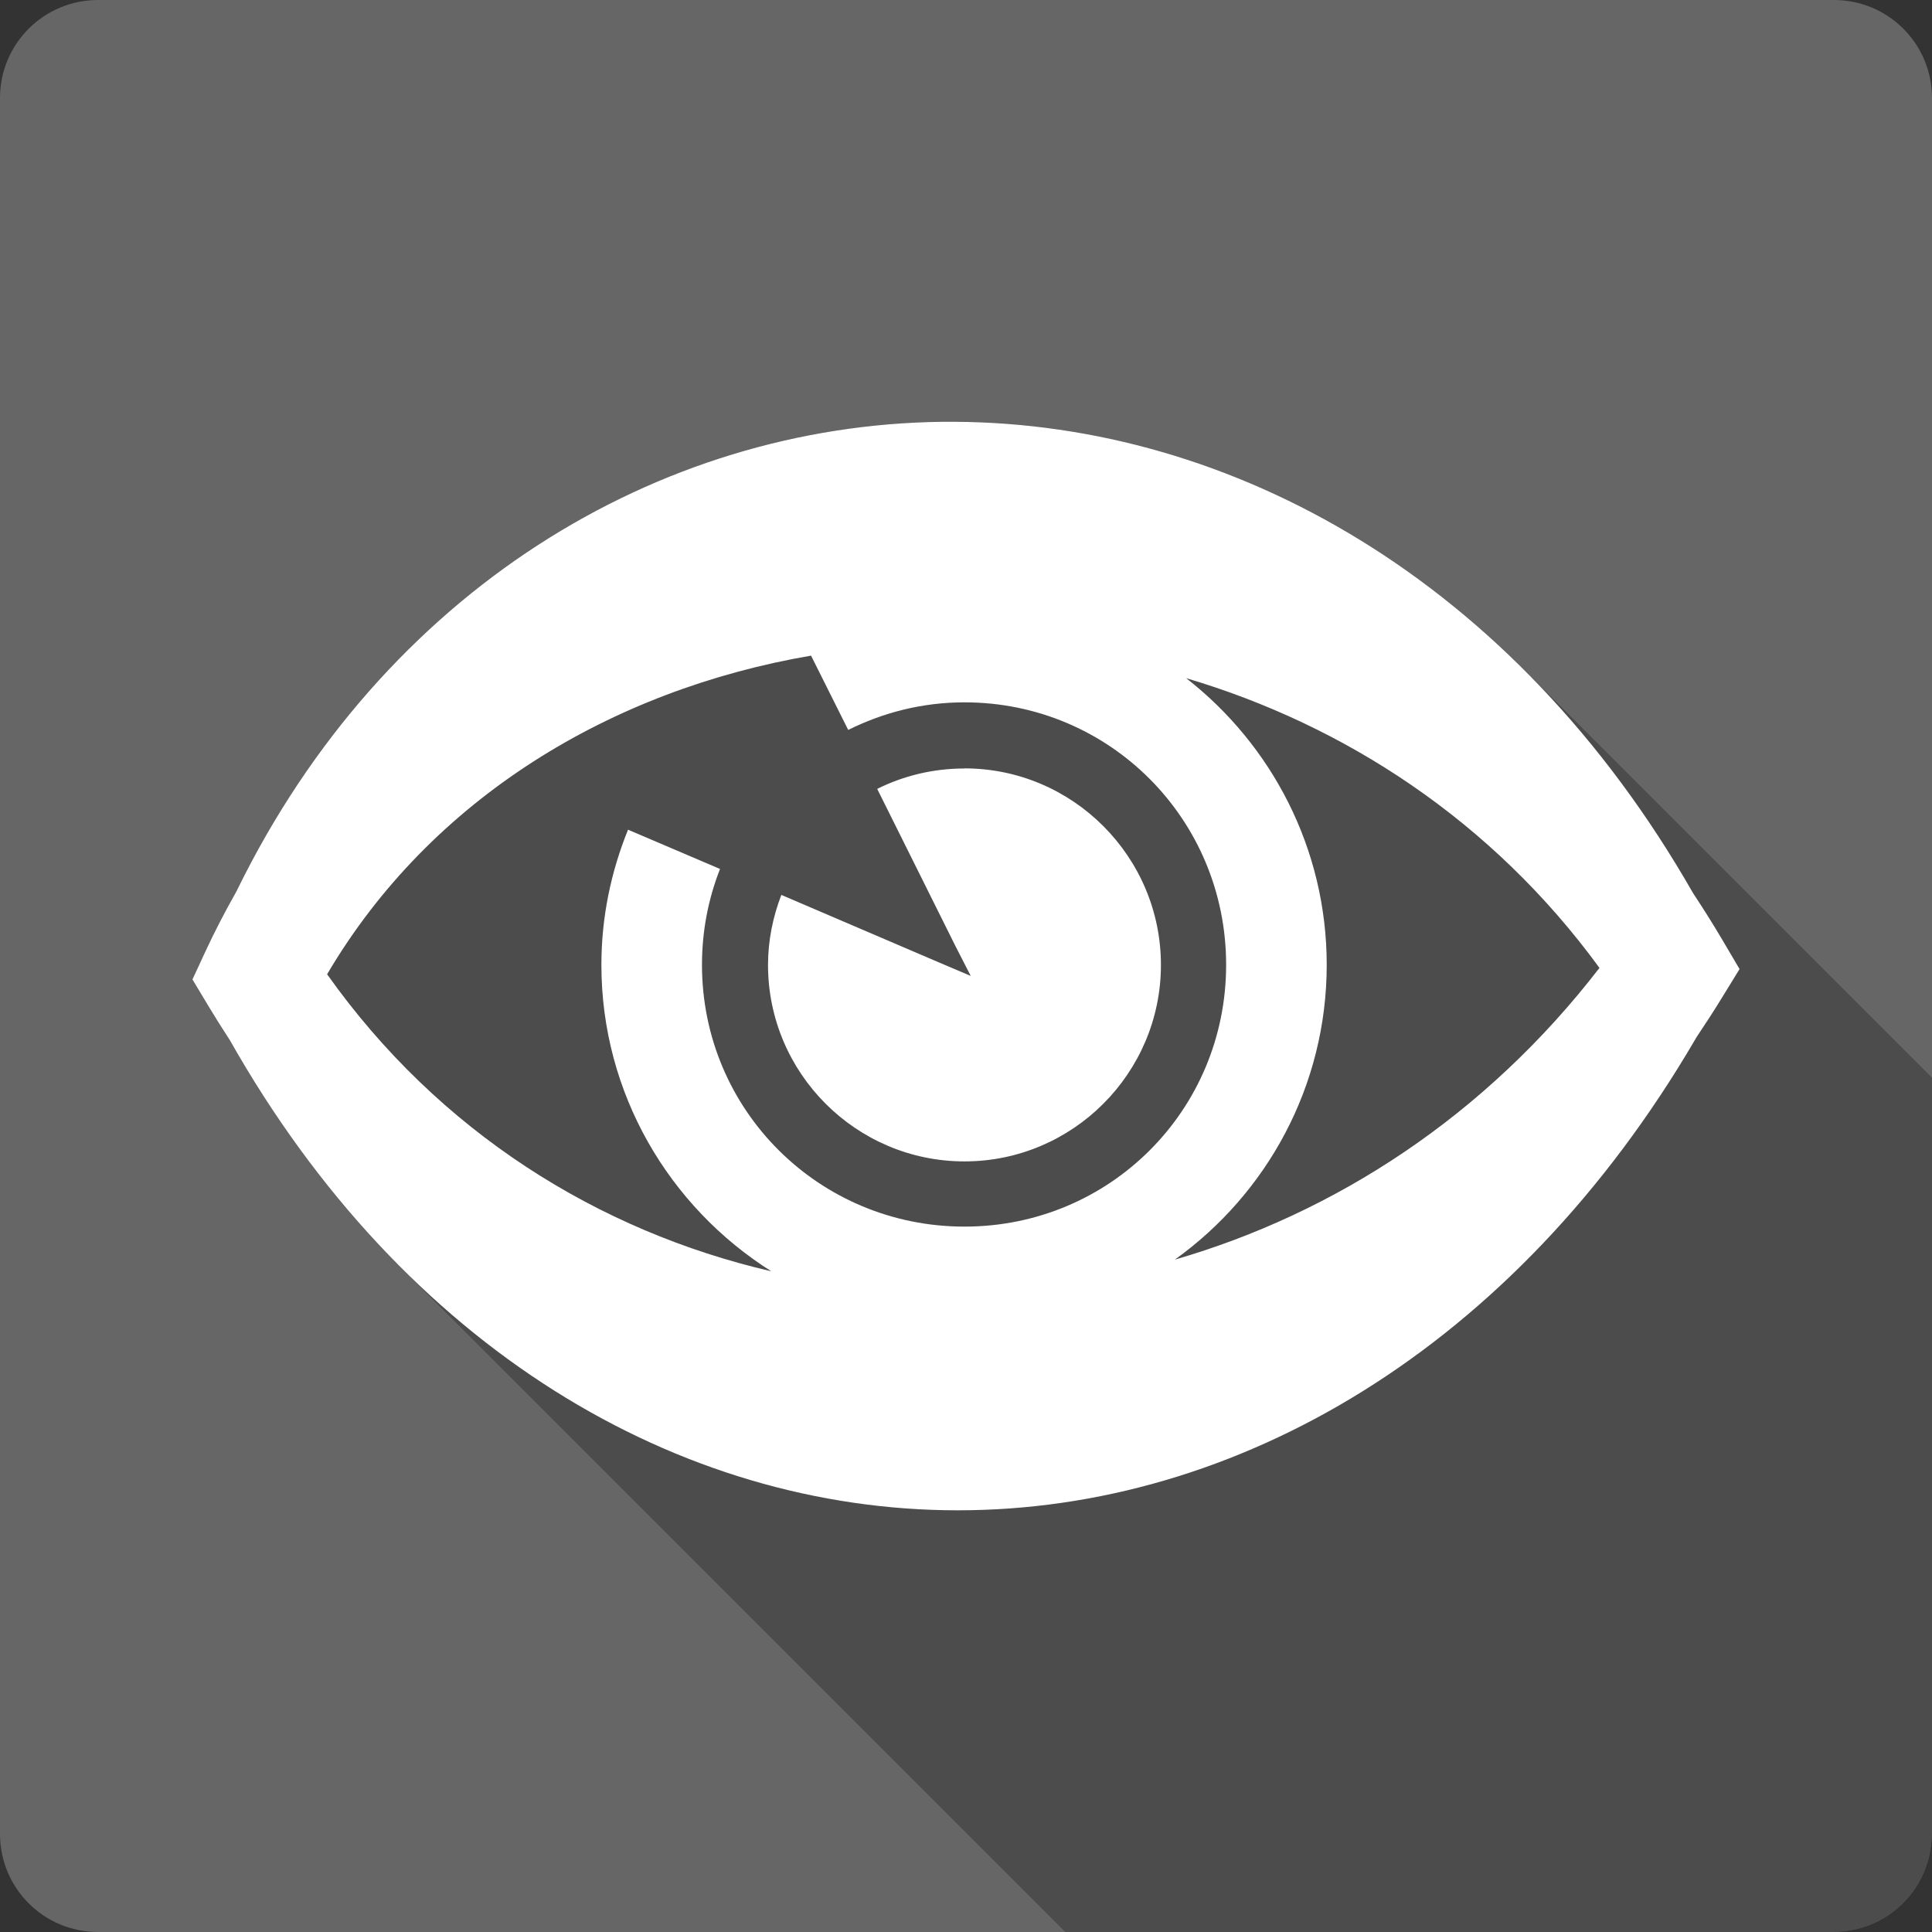 <?xml version="1.0" encoding="UTF-8" standalone="no"?>
<svg
   xmlns:dc="http://purl.org/dc/elements/1.1/"
   xmlns:cc="http://creativecommons.org/ns#"
   xmlns:rdf="http://www.w3.org/1999/02/22-rdf-syntax-ns#"
   xmlns:svg="http://www.w3.org/2000/svg"
   xmlns="http://www.w3.org/2000/svg"
   xmlns:sodipodi="http://sodipodi.sourceforge.net/DTD/sodipodi-0.dtd"
   xmlns:inkscape="http://www.inkscape.org/namespaces/inkscape"
   width="512"
   height="512"
   viewBox="0 0 384 384"
   id="svg2"
   version="1.1"
   inkscape:version="0.48.5 r10040"
   sodipodi:docname="object-visible.svg">
  <rect x="0" y="0" width="384" height="384" fill="#333333" stroke="none"/>
  <sodipodi:namedview
     pagecolor="#ffffff"
     bordercolor="#666666"
     borderopacity="1"
     objecttolerance="10"
     gridtolerance="10"
     guidetolerance="10"
     inkscape:pageopacity="0"
     inkscape:pageshadow="2"
     inkscape:window-width="1306"
     inkscape:window-height="715"
     id="namedview16"
     showgrid="false"
     inkscape:zoom="0.4609375"
     inkscape:cx="168.13559"
     inkscape:cy="184.40678"
     inkscape:window-x="56"
     inkscape:window-y="28"
     inkscape:window-maximized="1"
     inkscape:current-layer="svg2" />
  <defs
     id="defs18">
    <clipPath
       clipPathUnits="userSpaceOnUse"
       id="clipPath3251">
      <path
         id="path3253"
         d="M 26,-6.6666667e-6 C 11.603,-6.6666667e-6 0,11.603 0,26 L 0,486 c 0,14.397 11.603,26 26,26 l 460,0 c 14.397,0 26,-11.603 26,-26 L 512,26 C 512,11.603 500.397,-6.6666667e-6 486,-6.6666667e-6 l -460,0 z"
         style="fill:#666666;fill-opacity:1;stroke:none"
         inkscape:connector-curvature="0" />
    </clipPath>
  </defs>
  <path
     inkscape:connector-curvature="0"
     style="fill:#666666;fill-opacity:1;stroke:none"
     d="M 19.5,-5e-6 C 8.702,-5e-6 0,8.702 0,19.5 L 0,364.5 c 0,10.798 8.702,19.5 19.5,19.5 l 345,0 c 10.798,0 19.5,-8.702 19.5,-19.5 l 0,-345 c 0,-10.798 -8.702,-19.5 -19.5,-19.5 l -345,0 z"
     id="rect2986" />
  <g
     style="fill:#000000;opacity:0.25"
     id="g3018"
     transform="scale(0.75,0.75)"
     clip-path="url(#clipPath3251)">
    <path
       inkscape:connector-curvature="0"
       d="m 249.594,111.781 c -75.273,0.931 -147.902,44.839 -186.719,124 l 388.909,388.909 c 38.817,-79.161 111.445,-123.069 186.719,-124 z"
       id="path3020"
       style="fill:#000000" />
    <path
       inkscape:connector-curvature="0"
       d="m 62.875,235.781 c -0.005,0.014 0.005,0.023 0,0.031 l 388.909,388.909 c 0.005,-0.008 -0.005,-0.017 0,-0.031 z"
       id="path3022"
       style="fill:#000000" />
    <path
       inkscape:connector-curvature="0"
       d="m 62.875,235.812 c -0.152,0.298 -0.327,0.577 -0.469,0.875 l 388.909,388.909 c 0.142,-0.298 0.317,-0.577 0.469,-0.875 z"
       id="path3024"
       style="fill:#000000" />
    <path
       inkscape:connector-curvature="0"
       d="m 62.406,236.688 c -2.849,5.042 -5.545,10.226 -8.031,15.594 l 388.909,388.909 c 2.486,-5.367 5.182,-10.552 8.031,-15.594 z"
       id="path3026"
       style="fill:#000000" />
    <path
       inkscape:connector-curvature="0"
       d="M 54.375,252.281 51,259.562 l 388.909,388.909 3.375,-7.281 z"
       id="path3028"
       style="fill:#000000" />
    <path
       inkscape:connector-curvature="0"
       d="m 51,259.562 4.125,6.875 388.909,388.909 -4.125,-6.875 z"
       id="path3030"
       style="fill:#000000" />
    <path
       inkscape:connector-curvature="0"
       d="m 55.125,266.438 c 1.867,3.11 3.765,6.126 5.688,9.062 l 388.909,388.909 c -1.923,-2.936 -3.82,-5.952 -5.688,-9.062 z"
       id="path3032"
       style="fill:#000000" />
    <path
       inkscape:connector-curvature="0"
       d="m 60.812,275.5 c 0.019,0.024 0.048,0.07 0.062,0.094 l 388.909,388.909 c -0.014,-0.024 -0.044,-0.07 -0.062,-0.094 z"
       id="path3034"
       style="fill:#000000" />
    <path
       inkscape:connector-curvature="0"
       d="m 60.875,275.594 c 13.159,23.277 28.475,43.404 45.359,60.288 L 495.143,724.79 C 478.259,707.906 462.943,687.779 449.784,664.502 z"
       id="path3036"
       style="fill:#000000" />
    <path
       inkscape:connector-curvature="0"
       d="m 106.234,335.882 c 42.386,42.386 94.654,64.335 147.484,64.368 l 388.909,388.909 c -52.831,-0.034 -105.099,-21.983 -147.484,-64.368 z"
       id="path3038"
       style="fill:#000000" />
    <path
       inkscape:connector-curvature="0"
       d="m 253.719,400.25 c 73.883,0.046 147.526,-42.688 195.562,-124.844 L 838.19,664.315 C 790.153,746.471 716.51,789.205 642.627,789.159 z"
       id="path3040"
       style="fill:#000000" />
    <path
       inkscape:connector-curvature="0"
       d="m 449.281,275.406 c 0.074,-0.11 0.107,-0.163 0.105,-0.165 l 388.909,388.909 c 0.002,0.002 -0.031,0.055 -0.105,0.165 z"
       id="path3042"
       style="fill:#000000" />
    <path
       inkscape:connector-curvature="0"
       d="m 449.386,275.241 c -0.002,-0.002 -0.028,0.034 -0.074,0.102 l 388.909,388.909 c 0.046,-0.069 0.072,-0.104 0.074,-0.102 z"
       id="path3044"
       style="fill:#000000" />
    <path
       inkscape:connector-curvature="0"
       d="m 449.312,275.344 c 0.046,-0.069 0.084,-0.154 0.125,-0.219 l 388.909,388.909 c -0.041,0.065 -0.079,0.149 -0.125,0.219 z"
       id="path3046"
       style="fill:#000000" />
    <path
       inkscape:connector-curvature="0"
       d="m 449.438,275.125 c 0.123,-0.211 0.256,-0.387 0.375,-0.594 l 388.909,388.909 c -0.119,0.207 -0.252,0.382 -0.375,0.594 z"
       id="path3048"
       style="fill:#000000" />
    <path
       inkscape:connector-curvature="0"
       d="m 449.812,274.531 c 2.175,-3.239 4.324,-6.533 6.406,-9.938 l 388.909,388.909 c -2.082,3.405 -4.231,6.698 -6.406,9.938 z"
       id="path3050"
       style="fill:#000000" />
    <path
       inkscape:connector-curvature="0"
       d="M 456.219,264.594 461,256.812 l 388.909,388.909 -4.781,7.781 z"
       id="path3052"
       style="fill:#000000" />
    <path
       inkscape:connector-curvature="0"
       d="m 461,256.812 -4.625,-7.844 388.909,388.909 4.625,7.844 z"
       id="path3054"
       style="fill:#000000" />
    <path
       inkscape:connector-curvature="0"
       d="m 456.375,248.969 c -2.317,-3.945 -4.732,-7.76 -7.188,-11.5 l 388.909,388.909 c 2.456,3.74 4.87,7.555 7.188,11.5 z"
       id="path3056"
       style="fill:#000000" />
    <path
       inkscape:connector-curvature="0"
       d="m 449.188,237.469 c -0.17,-0.308 -0.388,-0.567 -0.562,-0.875 l 388.909,388.909 c 0.175,0.308 0.392,0.567 0.562,0.875 z"
       id="path3058"
       style="fill:#000000" />
    <path
       inkscape:connector-curvature="0"
       d="m 448.625,236.594 c -13.034,-22.785 -28.099,-42.418 -44.607,-58.927 l 388.909,388.909 c 16.508,16.508 31.573,36.142 44.607,58.927 z"
       id="path3060"
       style="fill:#000000" />
    <path
       inkscape:connector-curvature="0"
       d="M 404.018,177.667 C 360.24,133.889 306.308,112.088 253.156,111.781 l 388.909,388.909 c 53.151,0.307 107.084,22.108 150.862,65.886 z"
       id="path3062"
       style="fill:#000000" />
    <path
       inkscape:connector-curvature="0"
       d="m 253.156,111.781 c -1.193,-0.005 -2.365,-0.014 -3.562,0 l 388.909,388.909 c 1.198,-0.014 2.369,-0.005 3.562,0 z"
       id="path3064"
       style="fill:#000000" />
    <path
       inkscape:connector-curvature="0"
       d="m 214.938,173.75 9.844,19.688 388.909,388.909 -9.844,-19.688 z"
       id="path3066"
       style="fill:#000000" />
    <path
       inkscape:connector-curvature="0"
       d="m 224.781,193.438 c 9.327,-4.629 19.681,-7.312 30.812,-7.312 l 388.909,388.909 c -11.132,0 -21.486,2.684 -30.812,7.312 z"
       id="path3068"
       style="fill:#000000" />
    <path
       inkscape:connector-curvature="0"
       d="m 255.594,186.125 c 19.21,0 36.503,7.714 49.014,20.225 l 388.909,388.909 c -12.512,-12.512 -29.804,-20.225 -49.014,-20.225 z"
       id="path3070"
       style="fill:#000000" />
    <path
       inkscape:connector-curvature="0"
       d="m 304.608,206.35 c 12.582,12.582 20.329,30.017 20.329,49.337 l 388.909,388.909 c 0,-19.321 -7.747,-36.755 -20.329,-49.337 z"
       id="path3072"
       style="fill:#000000" />
    <path
       inkscape:connector-curvature="0"
       d="m 324.938,255.688 c 0,38.529 -30.82,69.375 -69.344,69.375 l 388.909,388.909 c 38.523,0 69.344,-30.846 69.344,-69.375 z"
       id="path3074"
       style="fill:#000000" />
    <path
       inkscape:connector-curvature="0"
       d="m 255.594,325.062 c -19.309,0 -36.737,-7.75 -49.319,-20.332 l 388.909,388.909 c 12.582,12.582 30.01,20.332 49.319,20.332 z"
       id="path3076"
       style="fill:#000000" />
    <path
       inkscape:connector-curvature="0"
       d="M 206.274,304.73 C 193.753,292.209 186.031,274.903 186.031,255.688 l 388.909,388.909 c 0,19.215 7.722,36.521 20.243,49.043 z"
       id="path3078"
       style="fill:#000000" />
    <path
       inkscape:connector-curvature="0"
       d="m 186.031,255.688 c 0,-9.006 1.684,-17.51 4.781,-25.406 l 388.909,388.909 c -3.097,7.896 -4.781,16.4 -4.781,25.406 z"
       id="path3080"
       style="fill:#000000" />
    <path
       inkscape:connector-curvature="0"
       d="m 190.812,230.281 -24.375,-10.406 388.909,388.909 24.375,10.406 z"
       id="path3082"
       style="fill:#000000" />
    <path
       inkscape:connector-curvature="0"
       d="m 166.438,219.875 c -4.501,11.103 -7.062,23.141 -7.062,35.812 l 388.909,388.909 c 0,-12.672 2.562,-24.71 7.062,-35.812 z"
       id="path3084"
       style="fill:#000000" />
    <path
       inkscape:connector-curvature="0"
       d="m 159.375,255.688 c 0,26.412 10.778,50.361 28.152,67.735 l 388.909,388.909 c -17.374,-17.374 -28.152,-41.323 -28.152,-67.735 z"
       id="path3086"
       style="fill:#000000" />
    <path
       inkscape:connector-curvature="0"
       d="m 187.527,323.422 c 5.095,5.095 10.756,9.624 16.88,13.484 l 388.909,388.909 c -6.123,-3.86 -11.785,-8.389 -16.88,-13.484 z"
       id="path3088"
       style="fill:#000000" />
    <path
       inkscape:connector-curvature="0"
       d="m 204.406,336.906 c -35.588,-8.249 -68.974,-25.933 -95.982,-52.941 l 388.909,388.909 c 27.008,27.008 60.393,44.692 95.982,52.941 z"
       id="path3090"
       style="fill:#000000" />
    <path
       inkscape:connector-curvature="0"
       d="M 108.424,283.965 C 100.611,276.152 93.332,267.559 86.688,258.188 l 388.909,388.909 c 6.644,9.371 13.924,17.965 21.737,25.778 z"
       id="path3092"
       style="fill:#000000" />
    <path
       inkscape:connector-curvature="0"
       d="m 86.688,258.188 c 27.533,-46.749 75.434,-75.397 128.25,-84.438 l 388.909,388.909 c -52.816,9.041 -100.717,37.688 -128.25,84.438 z"
       id="path3094"
       style="fill:#000000" />
    <path
       inkscape:connector-curvature="0"
       d="m 314.344,179.719 c 32.514,9.633 63.27,26.997 88.702,52.429 l 388.909,388.909 c -25.432,-25.432 -56.188,-42.796 -88.702,-52.429 z"
       id="path3096"
       style="fill:#000000" />
    <path
       inkscape:connector-curvature="0"
       d="m 403.046,232.148 c 7.427,7.427 14.399,15.541 20.829,24.352 l 388.909,388.909 c -6.43,-8.811 -13.403,-16.926 -20.829,-24.352 z"
       id="path3098"
       style="fill:#000000" />
    <path
       inkscape:connector-curvature="0"
       d="m 423.875,256.5 c -30.329,39.346 -70.115,65.013 -112.531,77.312 l 388.909,388.909 c 42.417,-12.3 82.202,-37.967 112.531,-77.312 z"
       id="path3100"
       style="fill:#000000" />
    <path
       inkscape:connector-curvature="0"
       d="m 311.344,333.812 c 24.352,-17.434 40.25,-45.962 40.25,-78.125 l 388.909,388.909 c 0,32.163 -15.898,60.691 -40.25,78.125 z"
       id="path3102"
       style="fill:#000000" />
    <path
       inkscape:connector-curvature="0"
       d="m 351.594,255.688 c 0,-30.812 -14.61,-58.328 -37.25,-75.969 l 388.909,388.909 c 22.64,17.64 37.25,45.156 37.25,75.969 z"
       id="path3104"
       style="fill:#000000" />
    <path
       inkscape:connector-curvature="0"
       d="m 255.594,203.625 0,0.031 388.909,388.909 0,-0.031 z"
       id="path3106"
       style="fill:#000000" />
    <path
       inkscape:connector-curvature="0"
       d="m 255.594,203.656 c -8.304,0 -16.146,1.929 -23.125,5.406 l 388.909,388.909 c 6.979,-3.478 14.821,-5.406 23.125,-5.406 z"
       id="path3108"
       style="fill:#000000" />
    <path
       inkscape:connector-curvature="0"
       d="m 232.469,209.062 20.625,41.438 388.909,388.909 -20.625,-41.438 z"
       id="path3110"
       style="fill:#000000" />
    <path
       inkscape:connector-curvature="0"
       d="m 253.094,250.5 4.156,8.125 388.909,388.909 -4.156,-8.125 z"
       id="path3112"
       style="fill:#000000" />
    <path
       inkscape:connector-curvature="0"
       d="m 257.25,258.625 -8.312,-3.531 388.909,388.909 8.312,3.531 z"
       id="path3114"
       style="fill:#000000" />
    <path
       inkscape:connector-curvature="0"
       d="m 248.938,255.094 -41.875,-17.938 388.909,388.909 41.875,17.938 z"
       id="path3116"
       style="fill:#000000" />
    <path
       inkscape:connector-curvature="0"
       d="m 207.062,237.156 c -2.221,5.781 -3.531,12.011 -3.531,18.562 l 388.909,388.909 c 0,-6.551 1.31,-12.782 3.531,-18.562 z"
       id="path3118"
       style="fill:#000000" />
    <path
       inkscape:connector-curvature="0"
       d="m 203.531,255.719 c 0,14.344 5.844,27.359 15.273,36.789 l 388.909,388.909 c -9.43,-9.43 -15.273,-22.445 -15.273,-36.789 z"
       id="path3120"
       style="fill:#000000" />
    <path
       inkscape:connector-curvature="0"
       d="m 218.805,292.508 c 9.43,9.43 22.446,15.274 36.789,15.274 l 388.909,388.909 c -14.343,0 -27.359,-5.844 -36.789,-15.274 z"
       id="path3122"
       style="fill:#000000" />
    <path
       inkscape:connector-curvature="0"
       d="m 255.594,307.781 c 28.688,0 52.062,-23.377 52.062,-52.062 l 388.909,388.909 c 0,28.686 -23.374,52.062 -52.062,52.062 z"
       id="path3124"
       style="fill:#000000" />
    <path
       inkscape:connector-curvature="0"
       d="m 307.656,255.719 c 0,-14.352 -5.85,-27.381 -15.289,-36.82 L 681.276,607.808 c 9.439,9.439 15.289,22.468 15.289,36.82 z"
       id="path3126"
       style="fill:#000000" />
    <path
       inkscape:connector-curvature="0"
       d="M 292.367,218.899 C 282.939,209.47 269.929,203.625 255.594,203.625 l 388.909,388.909 c 14.335,0 27.345,5.845 36.774,15.274 z"
       id="path3128"
       style="fill:#000000" />
  </g>
  <path
     inkscape:connector-curvature="0"
     style="fill:#ffffff"
     d="M 187.195,83.836 C 130.74,84.534 76.269,117.465 47.156,176.836 c -0.004,0.011 0.004,0.017 0,0.023 -0.114,0.224 -0.245,0.433 -0.352,0.656 -2.137,3.782 -4.159,7.67 -6.023,11.695 l -2.531,5.461 3.094,5.156 c 1.401,2.333 2.824,4.595 4.266,6.797 0.014,0.018 0.036,0.053 0.047,0.07 34.645,61.282 89.226,93.457 144.633,93.492 55.412,0.034 110.644,-32.016 146.672,-93.633 0.103,-0.152 0.099,-0.16 0.023,-0.047 0.034,-0.052 0.063,-0.116 0.094,-0.164 0.092,-0.159 0.192,-0.29 0.281,-0.445 1.631,-2.429 3.243,-4.899 4.805,-7.453 l 3.586,-5.836 -3.469,-5.883 c -1.738,-2.959 -3.549,-5.82 -5.391,-8.625 -0.128,-0.231 -0.291,-0.425 -0.422,-0.656 -35.699,-62.404 -91.706,-93.292 -146.602,-93.609 -0.895,-0.004 -1.773,-0.011 -2.672,0 z m -25.992,46.477 7.383,14.766 c 6.995,-3.472 14.76,-5.484 23.109,-5.484 28.897,0 52.008,23.272 52.008,52.172 0,28.897 -23.115,52.031 -52.008,52.031 -28.893,0 -52.172,-23.139 -52.172,-52.031 0,-6.755 1.263,-13.133 3.586,-19.055 l -18.281,-7.805 c -3.376,8.327 -5.297,17.356 -5.297,26.859 0,25.617 13.519,48.146 33.773,60.914 -34.413,-7.977 -66.08,-27.716 -88.289,-59.039 20.65,-35.062 56.576,-56.547 96.187,-63.328 z m 74.555,4.477 c 31.507,9.335 60.812,28.348 82.148,57.586 -22.747,29.509 -52.586,48.759 -84.398,57.984 18.264,-13.075 30.188,-34.471 30.188,-58.594 0,-23.109 -10.957,-43.746 -27.938,-56.977 z m -44.062,17.93 0,0.023 c -6.228,0 -12.11,1.446 -17.344,4.055 l 15.469,31.078 3.117,6.094 -6.234,-2.648 -31.406,-13.453 c -1.666,4.336 -2.648,9.008 -2.648,13.922 0,21.516 17.532,39.047 39.047,39.047 21.516,0 39.047,-17.532 39.047,-39.047 0,-21.516 -17.532,-39.07 -39.047,-39.07 z"
     id="path10" />
</svg>
